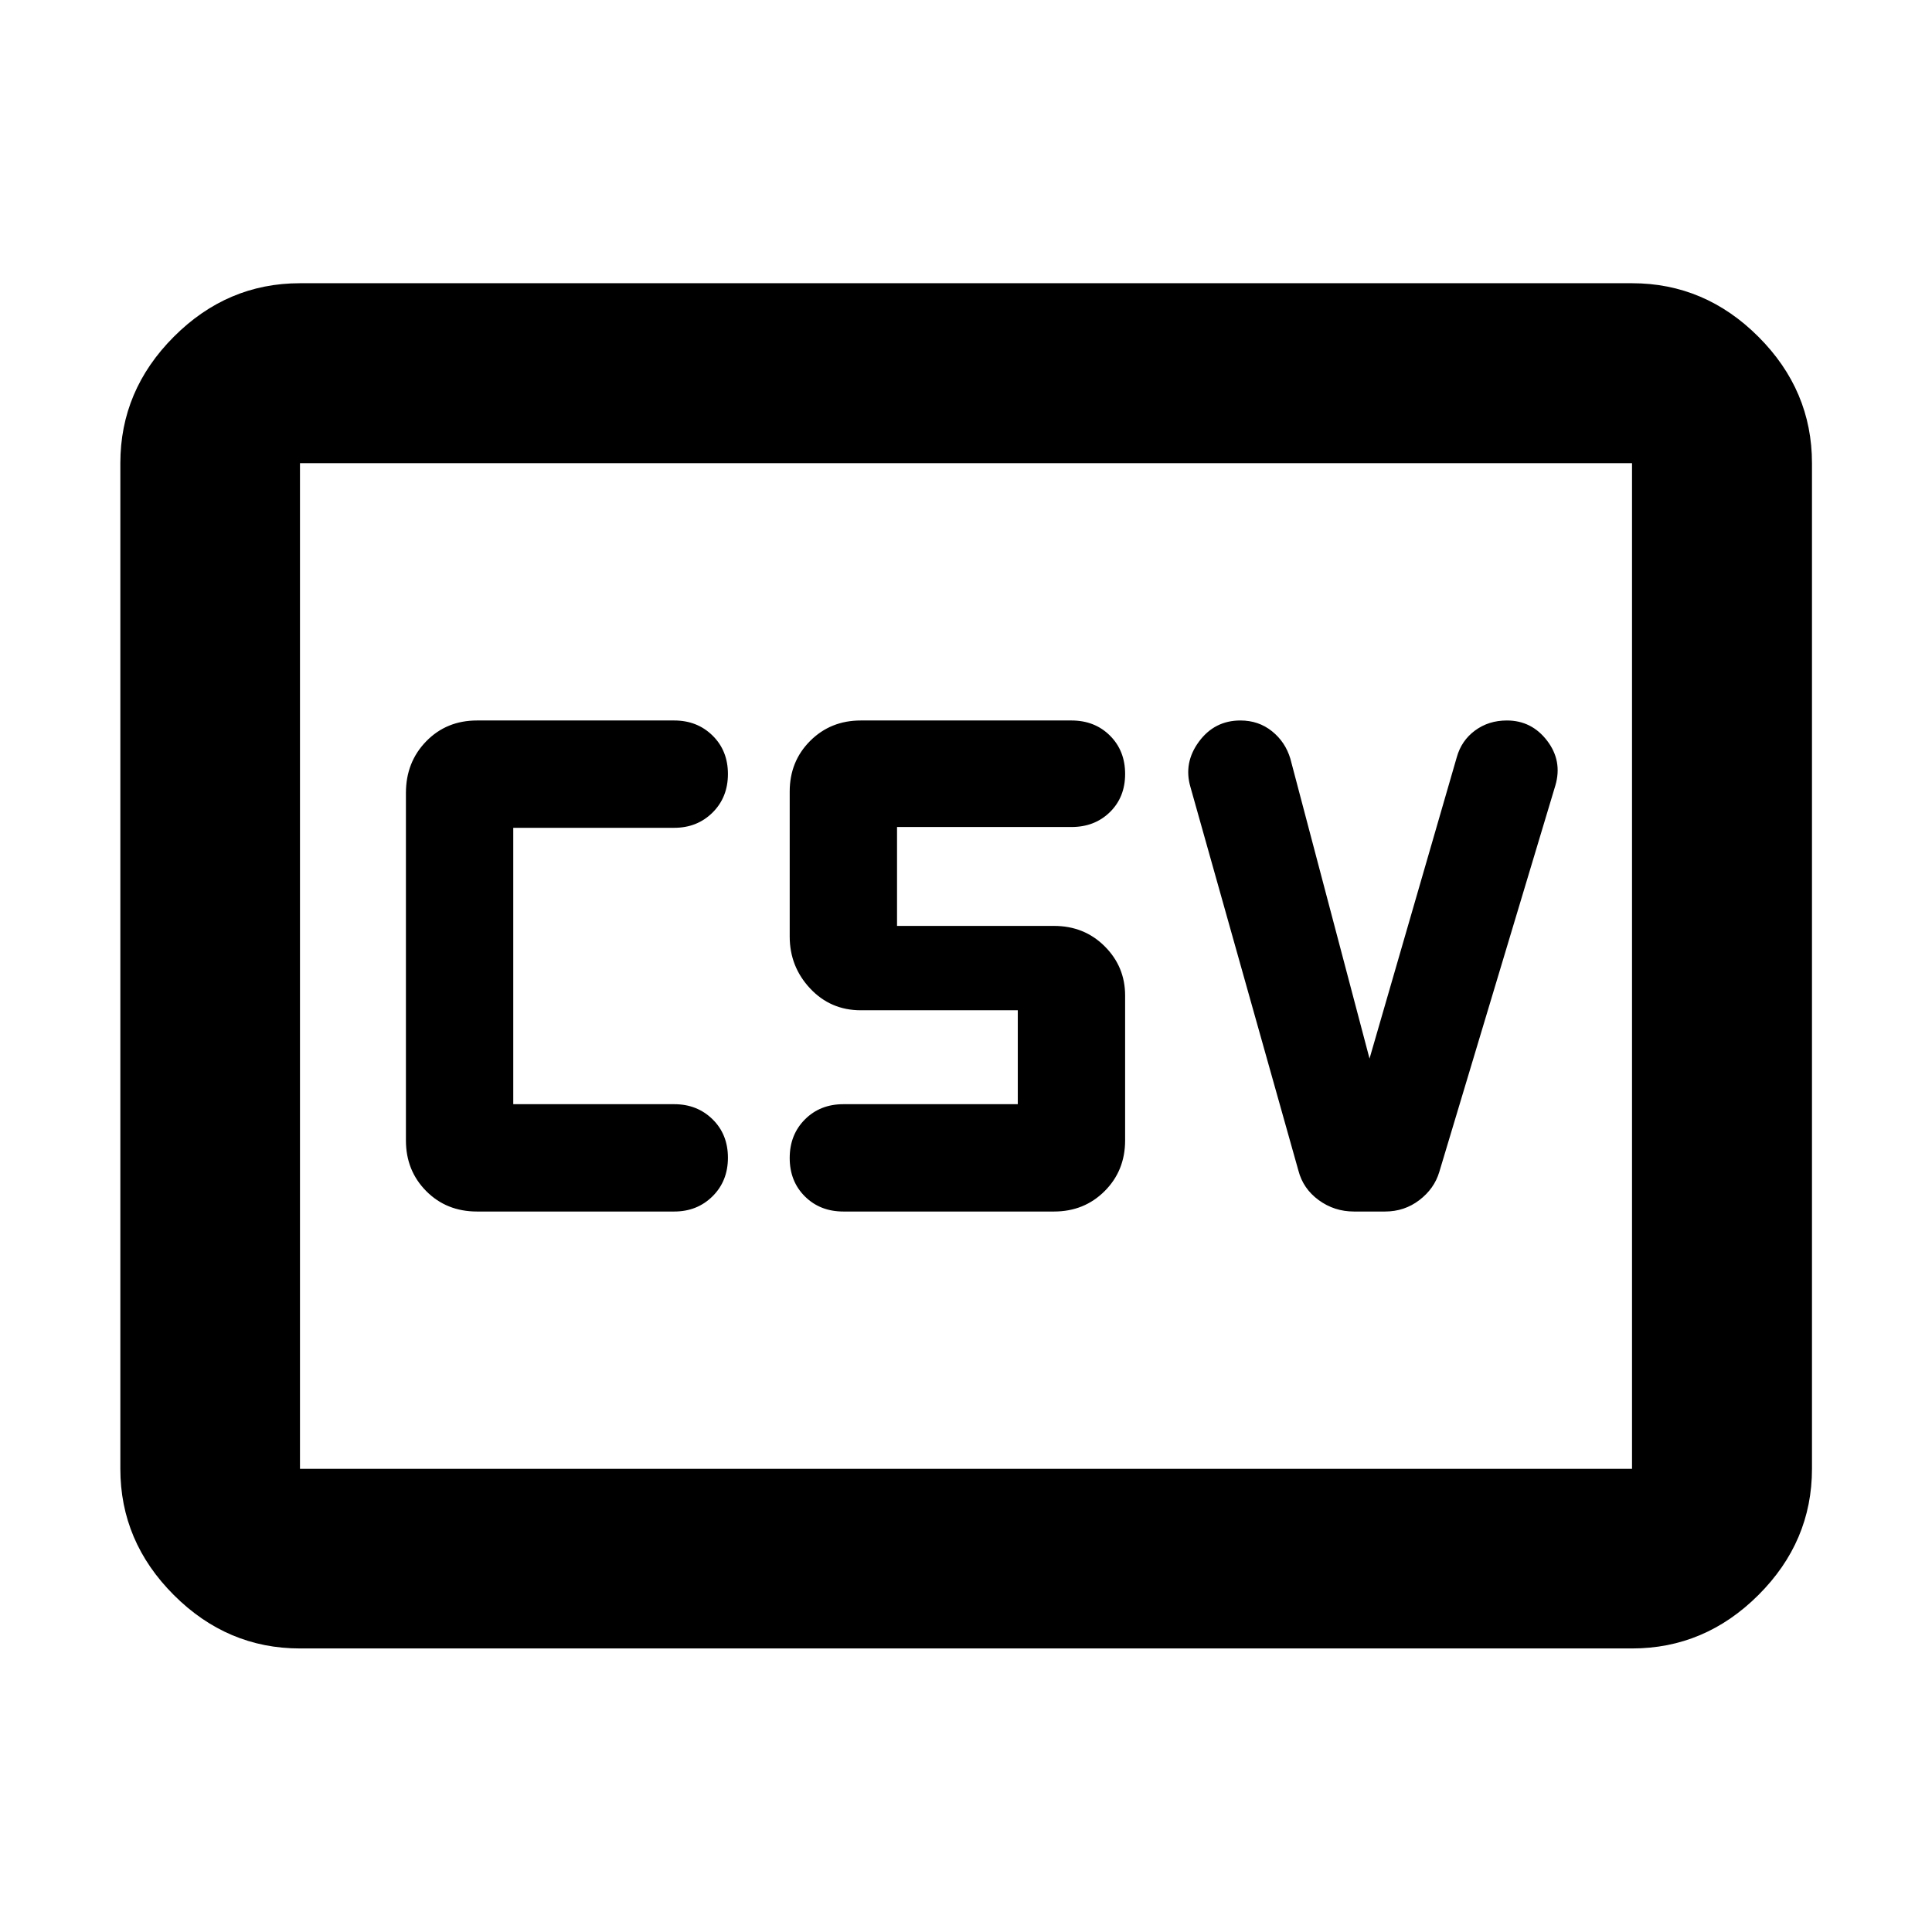 <svg xmlns="http://www.w3.org/2000/svg" height="40" viewBox="0 -960 960 960" width="40"><path d="M237.036-358h98q11.396 0 19.031-7.577 7.636-7.578 7.636-19.167 0-11.589-7.636-19.089-7.635-7.5-19.031-7.5h-80v-137.334h80q11.396 0 19.031-7.577 7.636-7.578 7.636-19.167 0-11.589-7.636-19.089-7.635-7.5-19.031-7.5h-98q-15.176 0-25.255 10.35-10.078 10.35-10.078 25.65v172.667q0 15.016 10.078 25.175Q221.86-358 237.036-358Zm182.029 0h104.667q15.017 0 25.175-10.158 10.158-10.159 10.158-25.175v-72q0-14.334-10.158-24.46-10.158-10.127-25.175-10.127h-78v-49.141h86.667q11.555 0 19.111-7.41 7.555-7.41 7.555-18.94 0-11.589-7.555-19.089-7.556-7.5-19.111-7.5H427.732q-15.017 0-25.175 10.158-10.159 10.159-10.159 25.175v72q0 15 10.159 25.834Q412.715-458 427.732-458h78v46.667h-86.667q-11.555 0-19.111 7.577-7.556 7.578-7.556 19.167 0 11.589 7.556 19.089 7.556 7.5 19.111 7.5Zm261.442-75.999L641.174-583q-2.493-8.333-9.144-13.667Q625.379-602 616.366-602q-12.858 0-20.605 10.5-7.746 10.5-4.254 22.5l53.667 190.667q2.333 9 10.087 14.666Q663.015-358 672.804-358h15.407q9.63 0 17.05-5.667 7.42-5.666 9.913-14l57.667-192q3.601-12.234-4.087-22.284Q761.066-602 748.76-602q-9.078 0-15.845 5-6.767 5-9.074 13.333l-43.334 149.668ZM149.058-140.892q-36.14 0-62.7-26.56-26.56-26.56-26.56-62.7v-499.696q0-36.206 26.56-62.813t62.7-26.607h661.884q36.206 0 62.813 26.607t26.607 62.813v499.696q0 36.14-26.607 62.7-26.607 26.56-62.813 26.56H149.058Zm0-89.26h661.884v-499.696H149.058v499.696Zm0 0v-499.696 499.696Z"/></svg>
